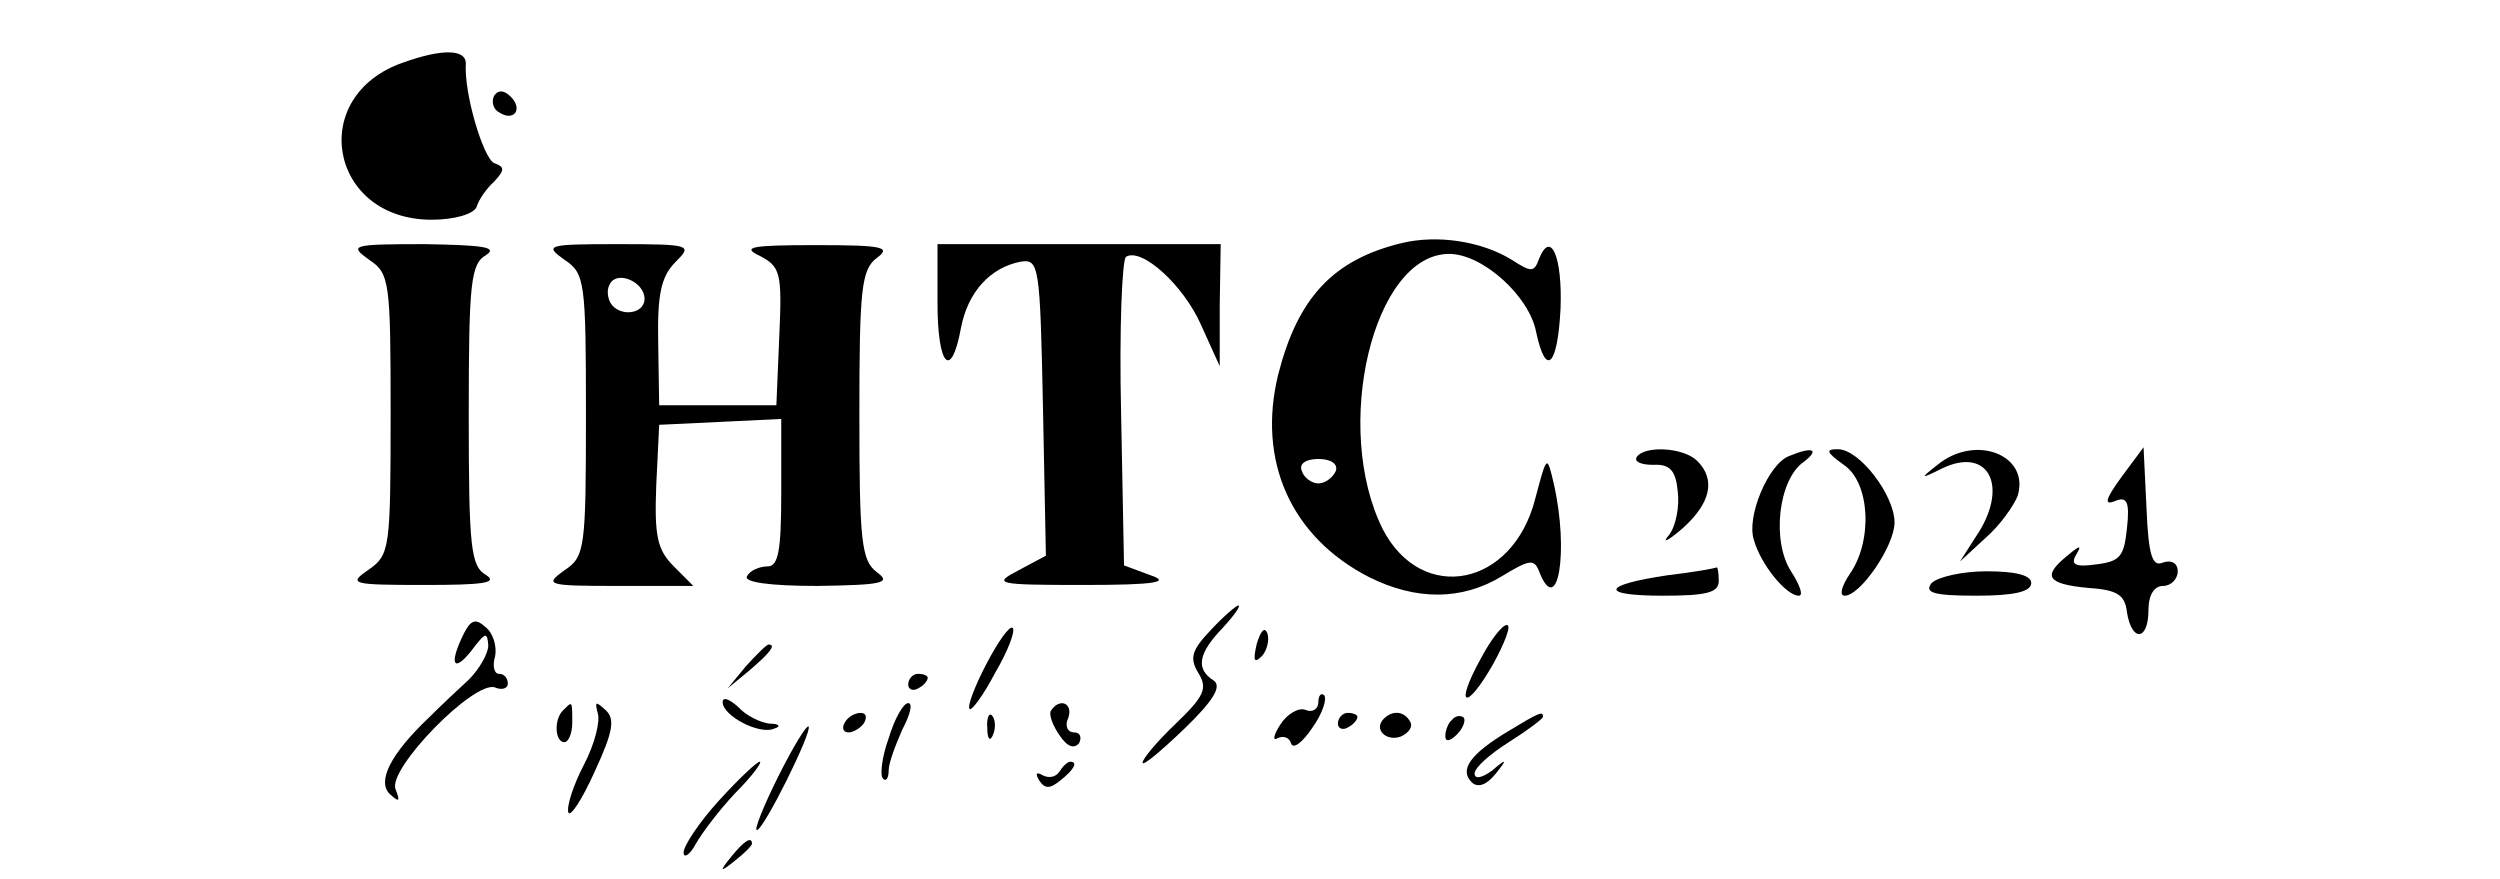 <?xml version="1.0" standalone="no"?>
<!DOCTYPE svg PUBLIC "-//W3C//DTD SVG 20010904//EN"
 "http://www.w3.org/TR/2001/REC-SVG-20010904/DTD/svg10.dtd">
<svg version="1.0" xmlns="http://www.w3.org/2000/svg"
 width="256pt" height="90pt" viewBox="0 0 256 90"
 preserveAspectRatio="xMidYMid meet">

<g transform="translate(0,90) scale(0.1,-0.1)"
fill="#000000" stroke="none">
<path d="M413 836 c-99 -34 -76 -161 29 -161 24 0 43 6 46 13 2 7 10 19 18 26
11 12 11 15 0 19 -11 5 -31 71 -29 102 0 15 -25 15 -64 1z"/>
<path d="M506 802 c-3 -6 -1 -14 5 -17 15 -10 25 3 12 16 -7 7 -13 7 -17 1z"/>
<path d="M1435 651 c-70 -17 -106 -56 -126 -134 -22 -89 13 -167 93 -208 48
-24 95 -24 136 1 28 17 33 18 38 5 19 -49 31 20 15 90 -7 30 -7 29 -19 -16
-23 -90 -116 -108 -156 -31 -52 104 -10 282 68 282 34 0 82 -43 89 -80 10 -47
22 -35 25 24 2 53 -10 81 -22 51 -5 -14 -8 -14 -28 -1 -31 19 -76 26 -113 17z
m-67 -233 c-3 -7 -11 -13 -18 -13 -7 0 -15 6 -17 13 -3 7 4 12 17 12 13 0 20
-5 18 -12z"/>
<path d="M378 634 c21 -14 22 -22 22 -158 0 -138 -1 -144 -22 -159 -22 -15
-19 -16 57 -16 59 0 75 2 63 10 -16 9 -18 28 -18 164 0 136 2 155 18 164 12 8
-4 10 -63 11 -75 0 -78 -1 -57 -16z"/>
<path d="M578 634 c21 -14 22 -22 22 -159 0 -137 -1 -145 -22 -159 -21 -15
-18 -16 55 -16 l77 0 -20 20 c-17 17 -20 31 -18 83 l3 62 63 3 62 3 0 -76 c0
-59 -3 -75 -14 -75 -8 0 -18 -4 -21 -10 -4 -6 22 -10 72 -10 67 1 76 3 61 14
-16 12 -18 32 -18 161 0 129 2 149 18 161 15 11 6 13 -63 13 -66 0 -76 -2 -57
-11 21 -11 23 -17 20 -82 l-3 -71 -60 0 -60 0 -1 64 c-1 50 3 68 18 83 17 17
16 18 -59 18 -73 0 -76 -1 -55 -16z m82 -40 c0 -16 -26 -19 -35 -4 -3 6 -4 14
0 20 8 13 35 1 35 -16z"/>
<path d="M960 590 c0 -65 14 -80 24 -26 7 37 30 62 61 68 19 3 20 -3 23 -149
l3 -152 -28 -15 c-27 -14 -23 -15 67 -15 74 0 89 3 68 10 l-27 10 -3 156 c-2
85 1 157 5 160 16 10 59 -29 77 -70 l19 -42 0 63 1 62 -145 0 -145 0 0 -60z"/>
<path d="M1676 432 c-3 -5 5 -8 17 -8 17 1 23 -6 25 -27 2 -16 -2 -36 -9 -45
-8 -9 -1 -6 14 7 29 26 34 50 15 69 -14 14 -54 16 -62 4z"/>
<path d="M1832 433 c-21 -8 -44 -62 -36 -86 7 -25 33 -57 46 -57 5 0 1 11 -8
25 -20 31 -13 94 13 112 17 13 9 16 -15 6z"/>
<path d="M1888 424 c27 -18 30 -78 6 -112 -8 -12 -11 -22 -5 -22 16 0 51 51
51 75 0 28 -36 75 -58 75 -13 0 -12 -3 6 -16z"/>
<path d="M1984 424 c-18 -14 -18 -15 4 -4 49 24 70 -19 35 -70 l-16 -25 26 24
c15 13 29 33 33 43 13 42 -43 64 -82 32z"/>
<path d="M2172 411 c-16 -22 -18 -29 -6 -24 12 5 15 -1 12 -28 -3 -29 -7 -34
-32 -37 -21 -3 -26 0 -20 10 6 10 4 10 -9 -1 -26 -21 -21 -29 21 -33 30 -2 38
-7 40 -25 5 -31 22 -29 22 2 0 16 6 25 15 25 8 0 15 7 15 15 0 8 -6 12 -15 9
-11 -5 -15 7 -17 56 l-3 62 -23 -31z"/>
<path d="M1708 311 c-68 -10 -71 -21 -5 -21 44 0 57 3 57 15 0 8 -1 14 -2 14
-2 -1 -24 -5 -50 -8z"/>
<path d="M1978 303 c-8 -10 2 -13 46 -13 38 0 56 4 56 13 0 8 -16 12 -46 12
-25 0 -50 -6 -56 -12z"/>
<path d="M1240 255 c-20 -21 -22 -29 -13 -44 10 -16 6 -24 -23 -52 -19 -18
-34 -36 -34 -40 0 -4 19 12 43 35 30 29 38 43 30 49 -19 12 -16 28 9 54 12 13
19 23 16 23 -2 0 -15 -11 -28 -25z"/>
<path d="M472 245 c-13 -29 -5 -33 14 -7 11 14 13 15 14 1 0 -8 -9 -24 -20
-35 -11 -10 -30 -28 -41 -39 -39 -37 -53 -65 -40 -78 10 -9 11 -8 6 5 -8 21
81 112 102 104 7 -3 13 -1 13 4 0 6 -4 10 -9 10 -5 0 -7 8 -4 18 2 10 -2 24
-10 30 -11 10 -16 7 -25 -13z"/>
<path d="M1010 220 c-12 -23 -20 -44 -17 -46 2 -2 14 14 26 37 13 22 21 43 18
46 -3 3 -15 -14 -27 -37z"/>
<path d="M1287 241 c-4 -17 -3 -21 5 -13 5 5 8 16 6 23 -3 8 -7 3 -11 -10z"/>
<path d="M1516 225 c-27 -49 -15 -54 13 -5 12 22 19 40 14 40 -5 0 -17 -16
-27 -35z"/>
<path d="M764 218 l-19 -23 23 19 c21 18 27 26 19 26 -2 0 -12 -10 -23 -22z"/>
<path d="M930 199 c0 -5 5 -7 10 -4 6 3 10 8 10 11 0 2 -4 4 -10 4 -5 0 -10
-5 -10 -11z"/>
<path d="M740 181 c0 -14 38 -34 53 -27 7 2 5 5 -5 5 -9 1 -24 8 -32 17 -9 8
-16 11 -16 5z"/>
<path d="M1350 181 c0 -7 -6 -11 -13 -8 -7 3 -19 -4 -26 -15 -7 -11 -8 -17 -3
-14 6 3 12 1 14 -5 2 -7 12 1 22 16 10 14 15 29 12 33 -3 3 -6 0 -6 -7z"/>
<path d="M577 173 c-10 -9 -9 -33 1 -33 4 0 8 9 8 20 0 23 0 22 -9 13z"/>
<path d="M612 170 c3 -8 -3 -32 -14 -53 -11 -21 -18 -43 -16 -49 2 -5 14 13
27 42 19 41 21 54 11 63 -10 9 -11 9 -8 -3z"/>
<path d="M910 144 c-7 -19 -9 -38 -6 -41 3 -4 6 0 6 8 0 8 7 26 14 42 8 15 11
27 6 27 -5 0 -14 -16 -20 -36z"/>
<path d="M1076 172 c-2 -4 2 -15 9 -25 8 -12 15 -14 20 -8 3 6 1 11 -5 11 -7
0 -10 7 -6 15 5 15 -9 21 -18 7z"/>
<path d="M865 160 c-3 -5 -2 -10 4 -10 5 0 13 5 16 10 3 6 2 10 -4 10 -5 0
-13 -4 -16 -10z"/>
<path d="M1011 154 c0 -11 3 -14 6 -6 3 7 2 16 -1 19 -3 4 -6 -2 -5 -13z"/>
<path d="M1370 159 c0 -5 5 -7 10 -4 6 3 10 8 10 11 0 2 -4 4 -10 4 -5 0 -10
-5 -10 -11z"/>
<path d="M1417 164 c-11 -11 3 -24 18 -18 8 4 12 10 9 15 -6 11 -18 12 -27 3z"/>
<path d="M1487 163 c-4 -3 -7 -11 -7 -17 0 -6 5 -5 12 2 6 6 9 14 7 17 -3 3
-9 2 -12 -2z"/>
<path d="M1544 151 c-38 -23 -50 -39 -37 -52 6 -6 15 -3 24 8 13 16 12 17 -3
4 -11 -8 -18 -9 -18 -3 0 6 16 20 35 32 19 12 35 24 35 26 0 6 -3 5 -36 -15z"/>
<path d="M797 105 c-15 -30 -25 -55 -22 -55 7 0 57 101 53 106 -2 2 -16 -21
-31 -51z"/>
<path d="M736 80 c-20 -22 -36 -46 -36 -53 0 -6 6 -3 12 8 6 11 24 35 41 53
17 17 28 32 25 32 -3 0 -22 -18 -42 -40z"/>
<path d="M1085 110 c-4 -6 -11 -7 -17 -4 -7 4 -8 2 -4 -5 6 -9 11 -9 22 0 14
11 18 19 10 19 -3 0 -8 -5 -11 -10z"/>
<path d="M749 23 c-13 -16 -12 -17 4 -4 9 7 17 15 17 17 0 8 -8 3 -21 -13z"/>
</g>
</svg>

